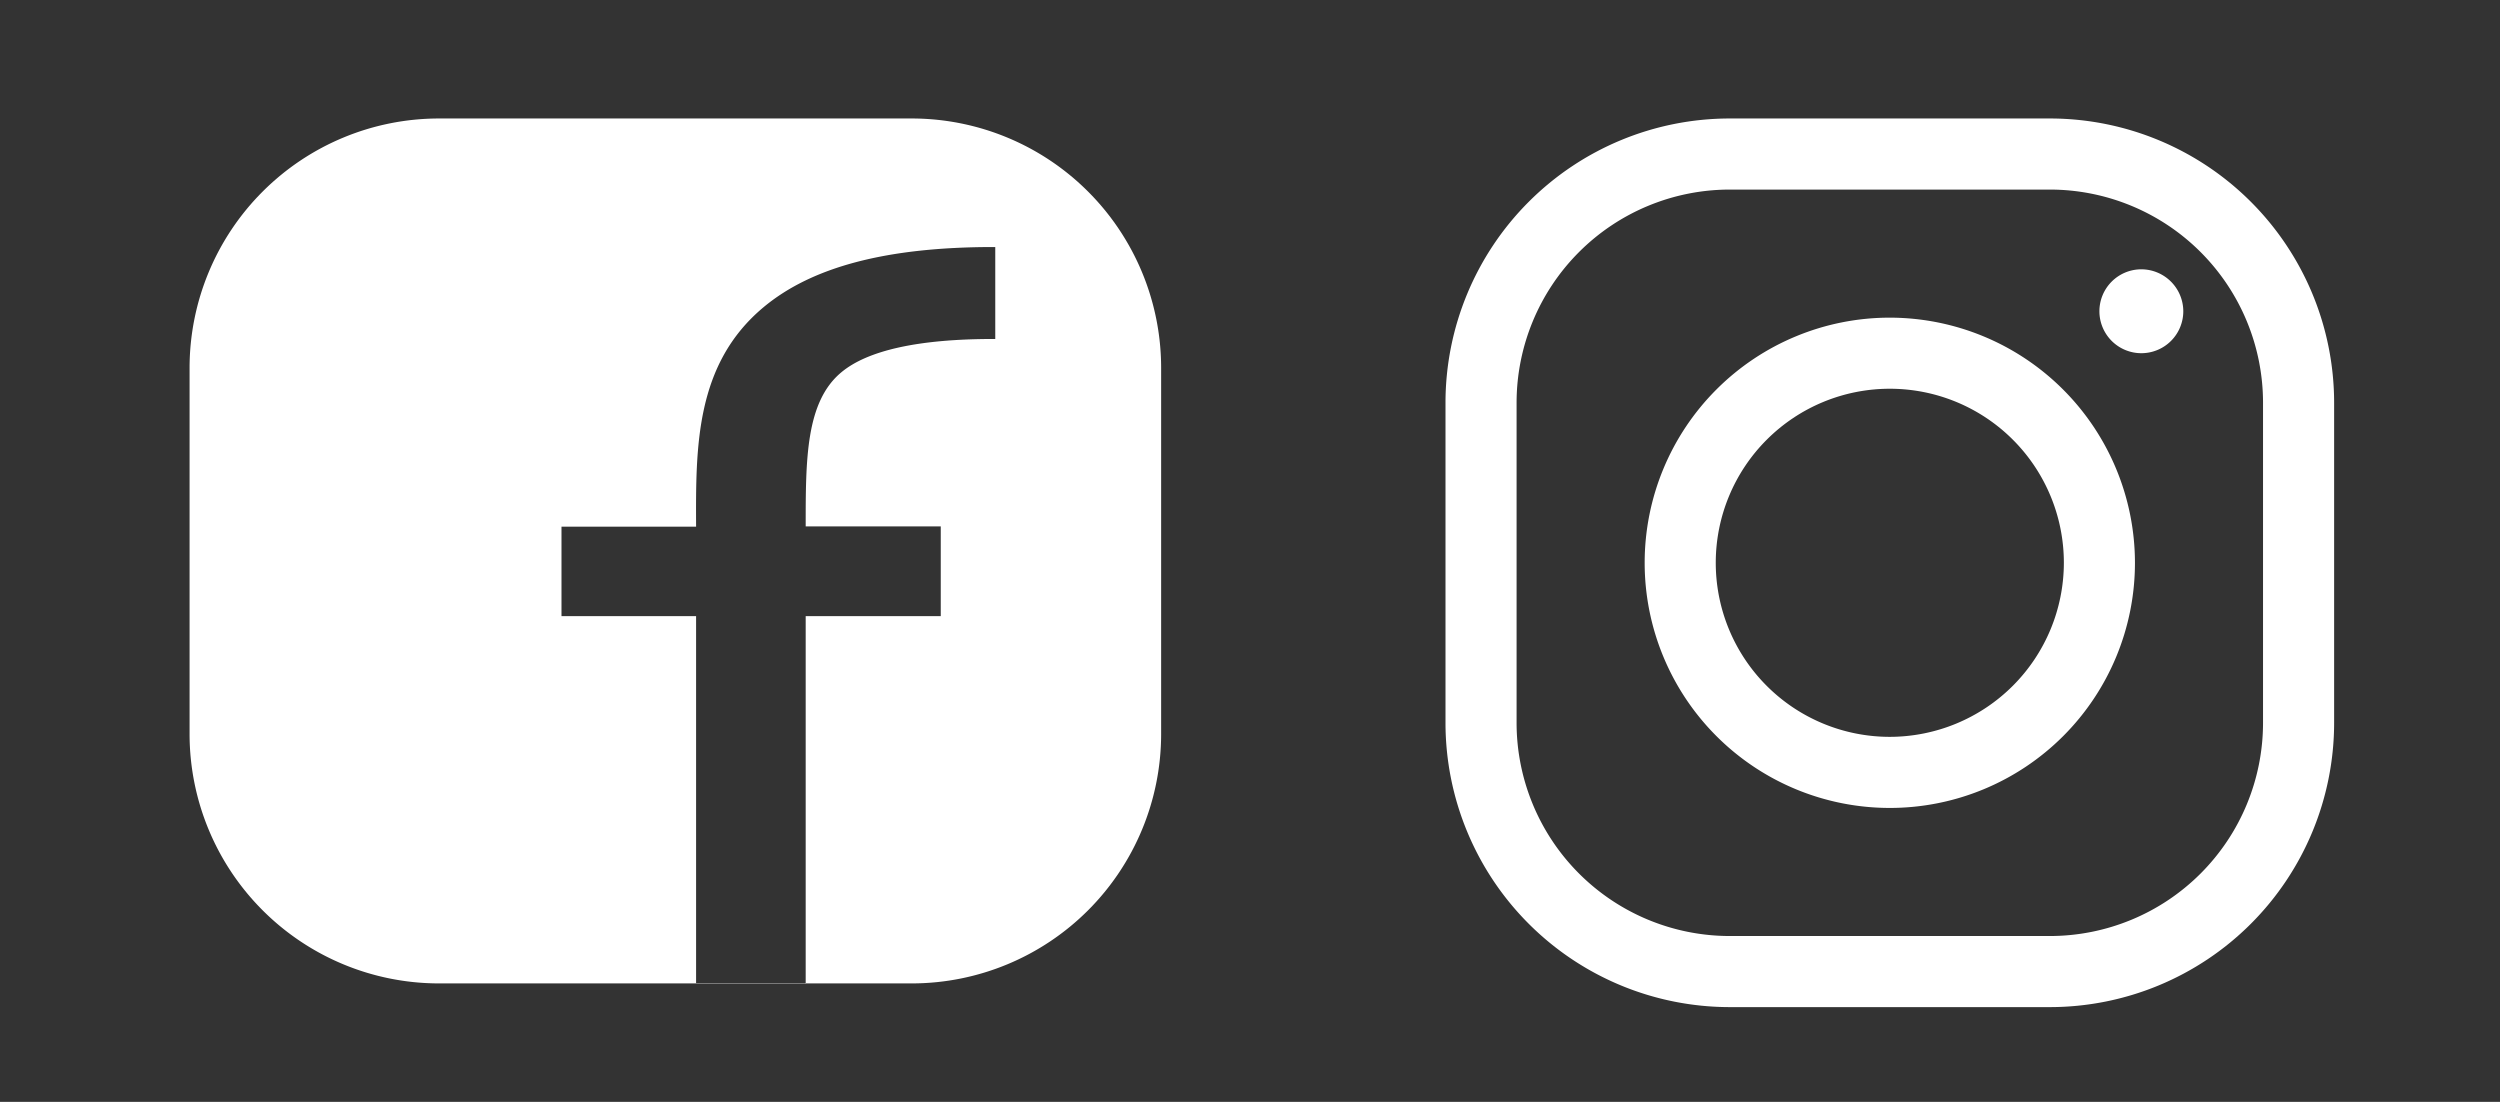 <svg id="Layer_1" data-name="Layer 1" xmlns="http://www.w3.org/2000/svg" viewBox="0 0 211 93"><rect x="0" y="0" width="211" height="93" fill="#333333" stroke="none"/><defs><style>.cls-1{fill:#fff;}.cls-2{fill:#f9f9f9;}</style></defs><title>someicons_white</title><path class="cls-1" d="M98,31V62A21.06,21.06,0,0,1,77,83H68V52H79.4V44.43H68c0-5.64,0-10.5,3-13,2.23-1.87,6.55-2.82,12.84-2.82H84l0-7.76h-.16c-9,0-15.32,1.67-19.41,5.09-5.74,4.8-5.71,11.77-5.68,18.51H47.39V52H58.75V83H37A21.06,21.06,0,0,1,16,62V31A21.06,21.06,0,0,1,37,10H77A21.06,21.06,0,0,1,98,31Z"/><path class="cls-1" d="M173,10H146a24,24,0,0,0-24,24V61a24,24,0,0,0,24,24h27a24,24,0,0,0,24-24V34A24,24,0,0,0,173,10Zm18,51a18,18,0,0,1-18,18H146a18,18,0,0,1-18-18V34a18,18,0,0,1,18-18h27a18,18,0,0,1,18,18Z"/><path class="cls-1" d="M159.5,26.81A20.69,20.69,0,1,0,180.19,47.5,20.71,20.71,0,0,0,159.5,26.81Zm0,35.38A14.69,14.69,0,1,1,174.19,47.5,14.71,14.71,0,0,1,159.5,62.19Z"/><path class="cls-1" d="M180.73,22.73a3.54,3.54,0,1,0,3.54,3.54A3.55,3.55,0,0,0,180.73,22.73Z"/><rect class="cls-2" x="58.75" y="83" width="9.28" height="0.03"/></svg>
